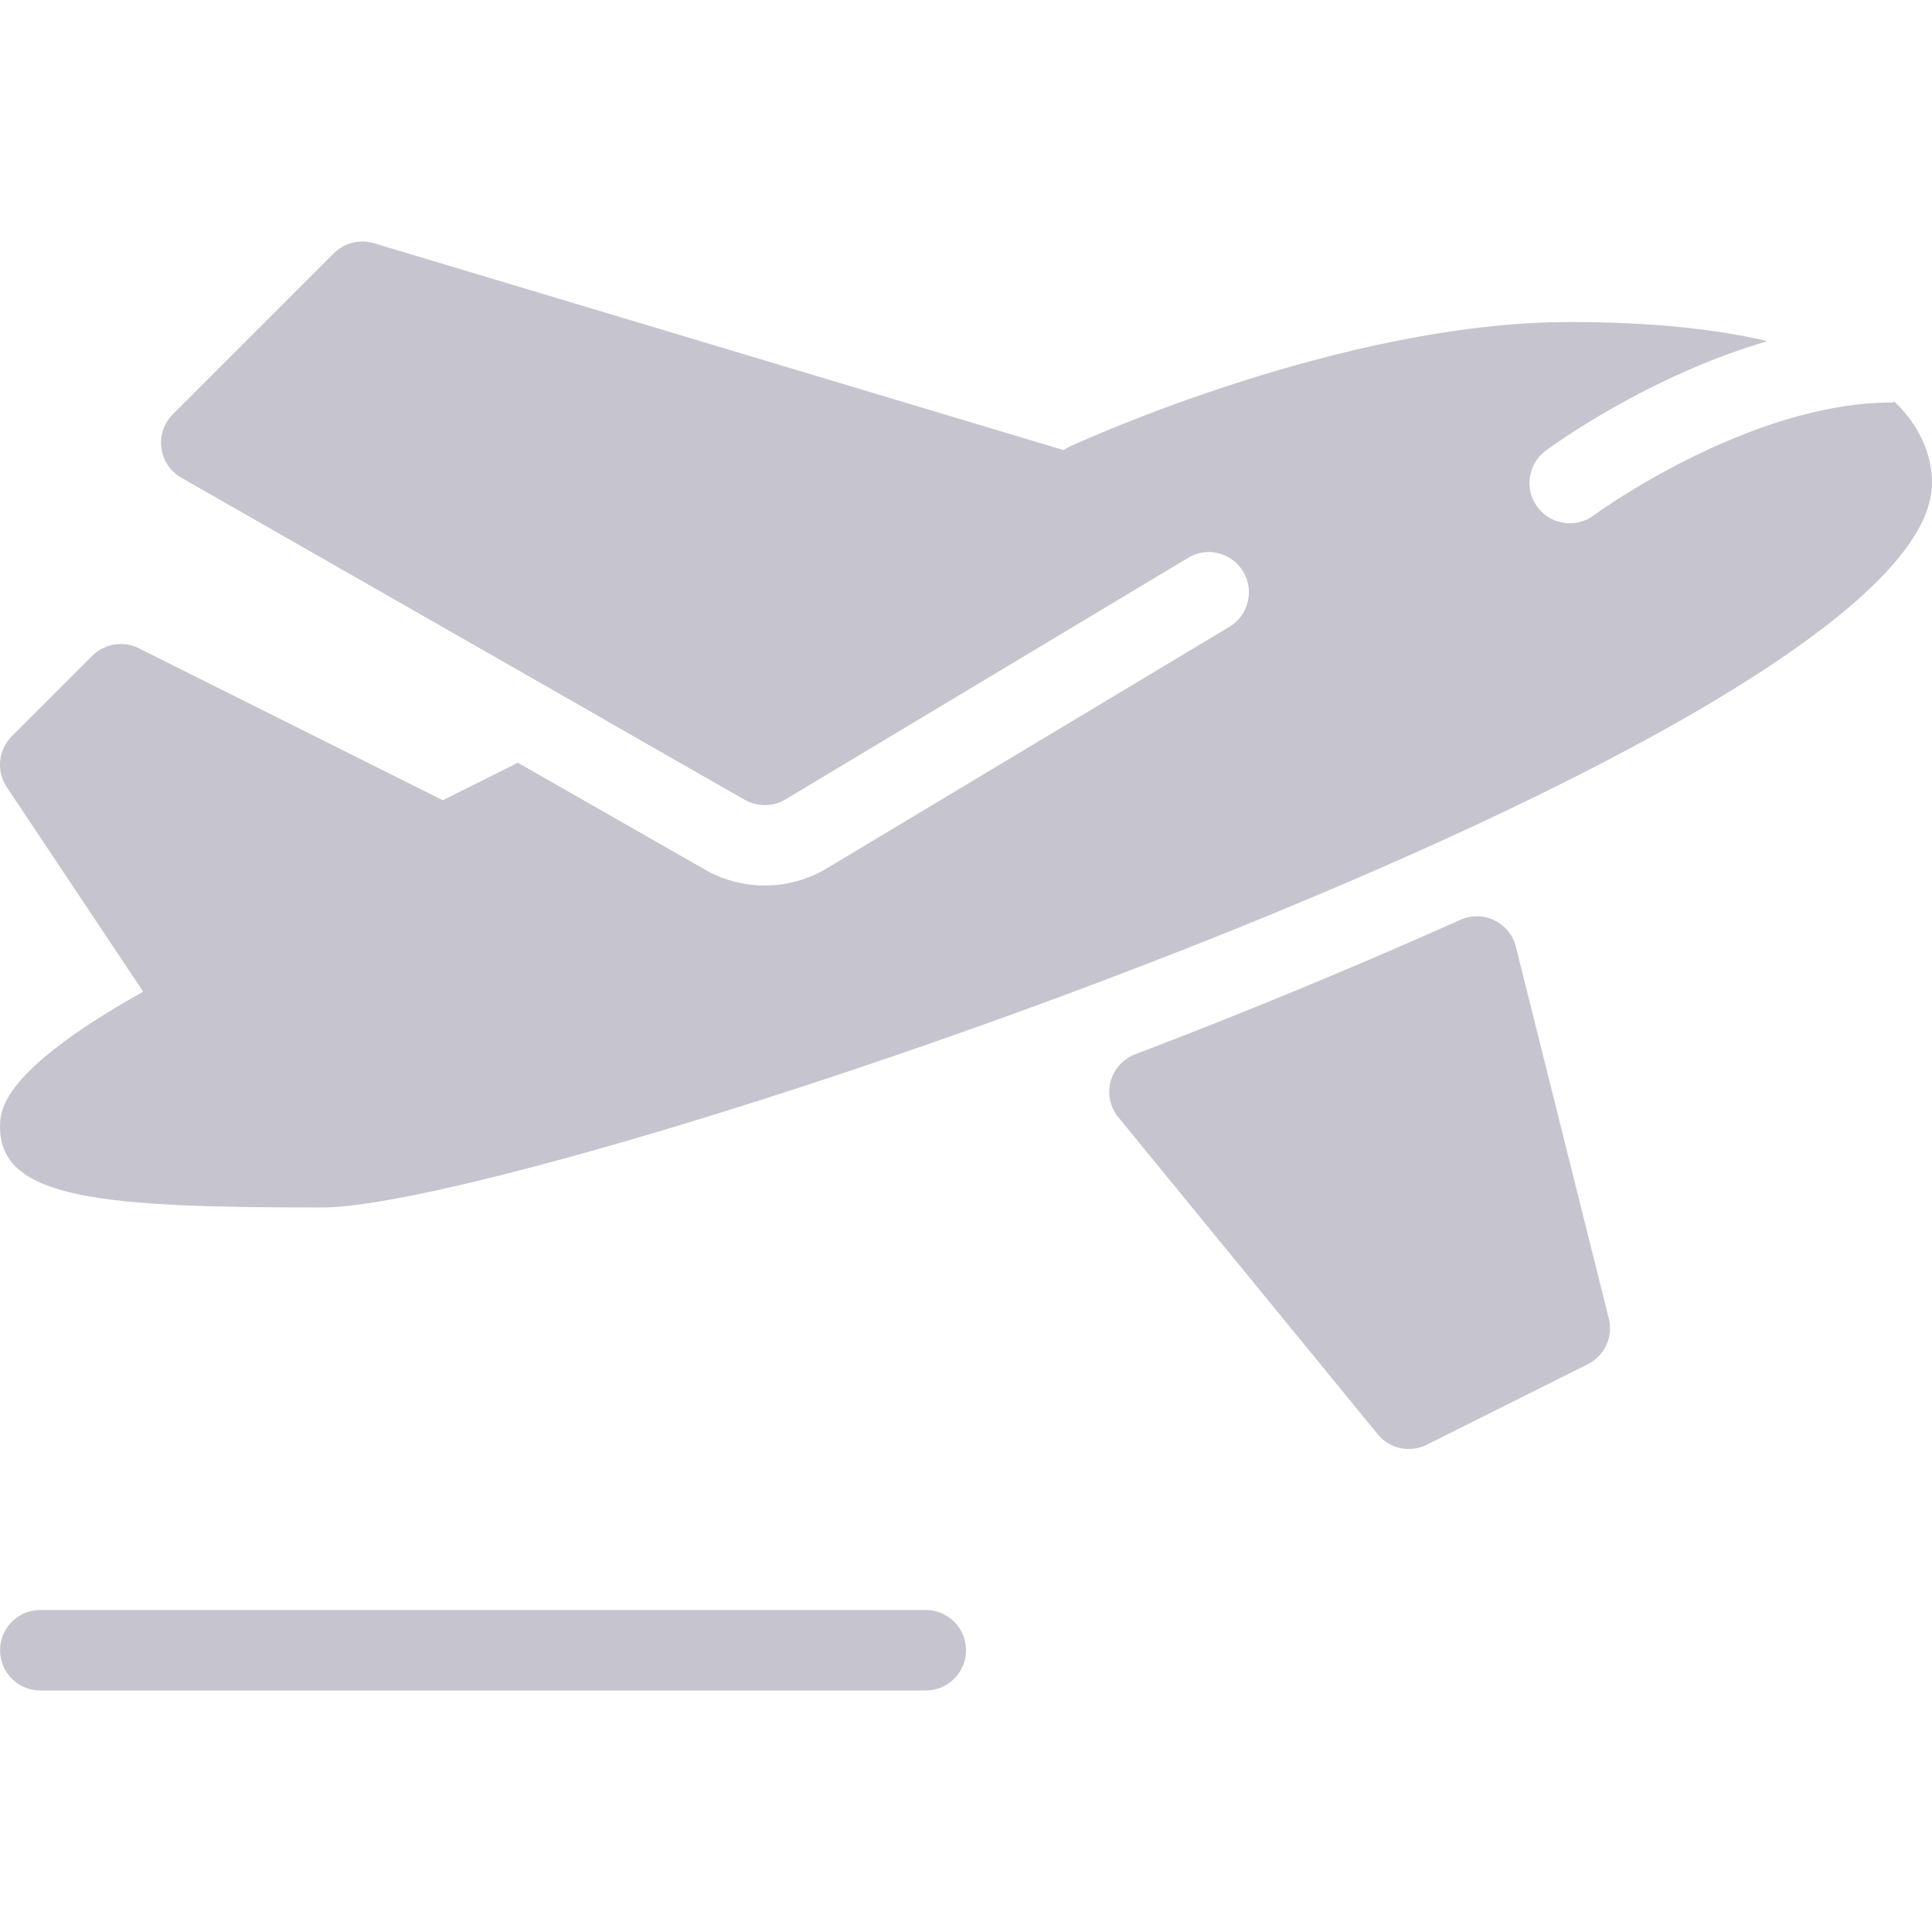 <?xml version="1.0"?>
<svg xmlns="http://www.w3.org/2000/svg" xmlns:xlink="http://www.w3.org/1999/xlink" xmlns:svgjs="http://svgjs.com/svgjs" version="1.1" width="512" height="512" x="0" y="0" viewBox="0 0 512.011 512.011" style="enable-background:new 0 0 512 512" xml:space="preserve" class=""><g>
<g xmlns="http://www.w3.org/2000/svg">
	<g>
		<path d="M426.358,349.425l-24.619-98.496c-0.768-3.072-2.837-5.632-5.675-7.019c-2.837-1.387-6.144-1.429-9.024-0.149    c-17.387,7.765-36.416,15.915-57.984,24.597c-8.725,3.52-18.219,7.232-28.224,11.051c-3.2,1.216-5.611,3.904-6.507,7.211    c-0.875,3.307-0.107,6.848,2.069,9.493l68.715,83.968c2.048,2.56,5.12,3.925,8.235,3.925c1.621,0,3.243-0.363,4.779-1.131    l42.667-21.333C425.249,359.302,427.574,354.268,426.358,349.425z" fill="#c6c4ce" data-original="#000000" style="" class=""/>
	</g>
</g>
<g xmlns="http://www.w3.org/2000/svg">
	<g>
		<path d="M319.926,137.35c-0.512-4.203-3.456-7.68-7.509-8.896l-213.333-64c-3.755-1.131-7.829-0.085-10.624,2.667l-42.667,42.667    c-2.347,2.347-3.477,5.675-3.029,8.96s2.389,6.208,5.291,7.851l149.333,85.333c1.643,0.939,3.477,1.408,5.291,1.408    c1.899,0,3.797-0.512,5.483-1.515l106.667-64C318.454,145.649,320.438,141.553,319.926,137.35z" fill="#c6c4ce" data-original="#000000" style="" class=""/>
	</g>
</g>
<g xmlns="http://www.w3.org/2000/svg">
	<g>
		<path d="M502.134,106.502c-0.277,0.021-0.512,0.171-0.789,0.171c-38.101,0-78.592,29.611-78.976,29.909    c-1.92,1.408-4.139,2.091-6.357,2.091c-3.264,0-6.485-1.493-8.576-4.331c-3.52-4.736-2.517-11.392,2.219-14.912    c1.408-1.045,26.944-19.776,58.752-29.013c-13.184-3.115-30.229-5.077-52.395-5.077c-60.309,0-129.557,31.637-132.459,32.981    c-5.333,2.475-7.68,8.811-5.227,14.165c0.171,0.363,0.491,0.597,0.683,0.939l-88.64,53.163c-2.837-4.715-8.789-6.635-13.803-4.117    l-16.405,8.192l37.227,21.269c3.307,1.877,7.552,1.835,10.773-0.107l106.667-64c5.077-3.051,11.605-1.387,14.635,3.648    c3.029,5.056,1.387,11.605-3.648,14.635l-106.667,64c-4.949,2.987-10.667,4.565-16.469,4.565c-5.547,0-11.051-1.451-15.872-4.224    l-49.557-28.309l-19.904,9.941L36.79,171.804c-4.139-2.048-9.067-1.259-12.331,1.984L3.126,195.121    c-3.584,3.584-4.16,9.237-1.344,13.461l36.16,54.229C0.011,284.017,0.011,294.513,0.011,298.673    c0,19.221,27.328,21.333,85.333,21.333c56.789,0,426.667-124.907,426.667-192C512.011,122.652,510.283,114.374,502.134,106.502z" fill="#c6c4ce" data-original="#000000" style="" class=""/>
	</g>
</g>
<g xmlns="http://www.w3.org/2000/svg">
	<g>
		<path d="M245.344,426.673H10.678c-5.888,0-10.667,4.779-10.667,10.667c0,5.888,4.779,10.667,10.667,10.667h234.667    c5.888,0,10.667-4.779,10.667-10.667C256.011,431.452,251.232,426.673,245.344,426.673z" fill="#c6c4ce" data-original="#000000" style="" class=""/>
	</g>
</g>
<g xmlns="http://www.w3.org/2000/svg">
</g>
<g xmlns="http://www.w3.org/2000/svg">
</g>
<g xmlns="http://www.w3.org/2000/svg">
</g>
<g xmlns="http://www.w3.org/2000/svg">
</g>
<g xmlns="http://www.w3.org/2000/svg">
</g>
<g xmlns="http://www.w3.org/2000/svg">
</g>
<g xmlns="http://www.w3.org/2000/svg">
</g>
<g xmlns="http://www.w3.org/2000/svg">
</g>
<g xmlns="http://www.w3.org/2000/svg">
</g>
<g xmlns="http://www.w3.org/2000/svg">
</g>
<g xmlns="http://www.w3.org/2000/svg">
</g>
<g xmlns="http://www.w3.org/2000/svg">
</g>
<g xmlns="http://www.w3.org/2000/svg">
</g>
<g xmlns="http://www.w3.org/2000/svg">
</g>
<g xmlns="http://www.w3.org/2000/svg">
</g>
</g></svg>
